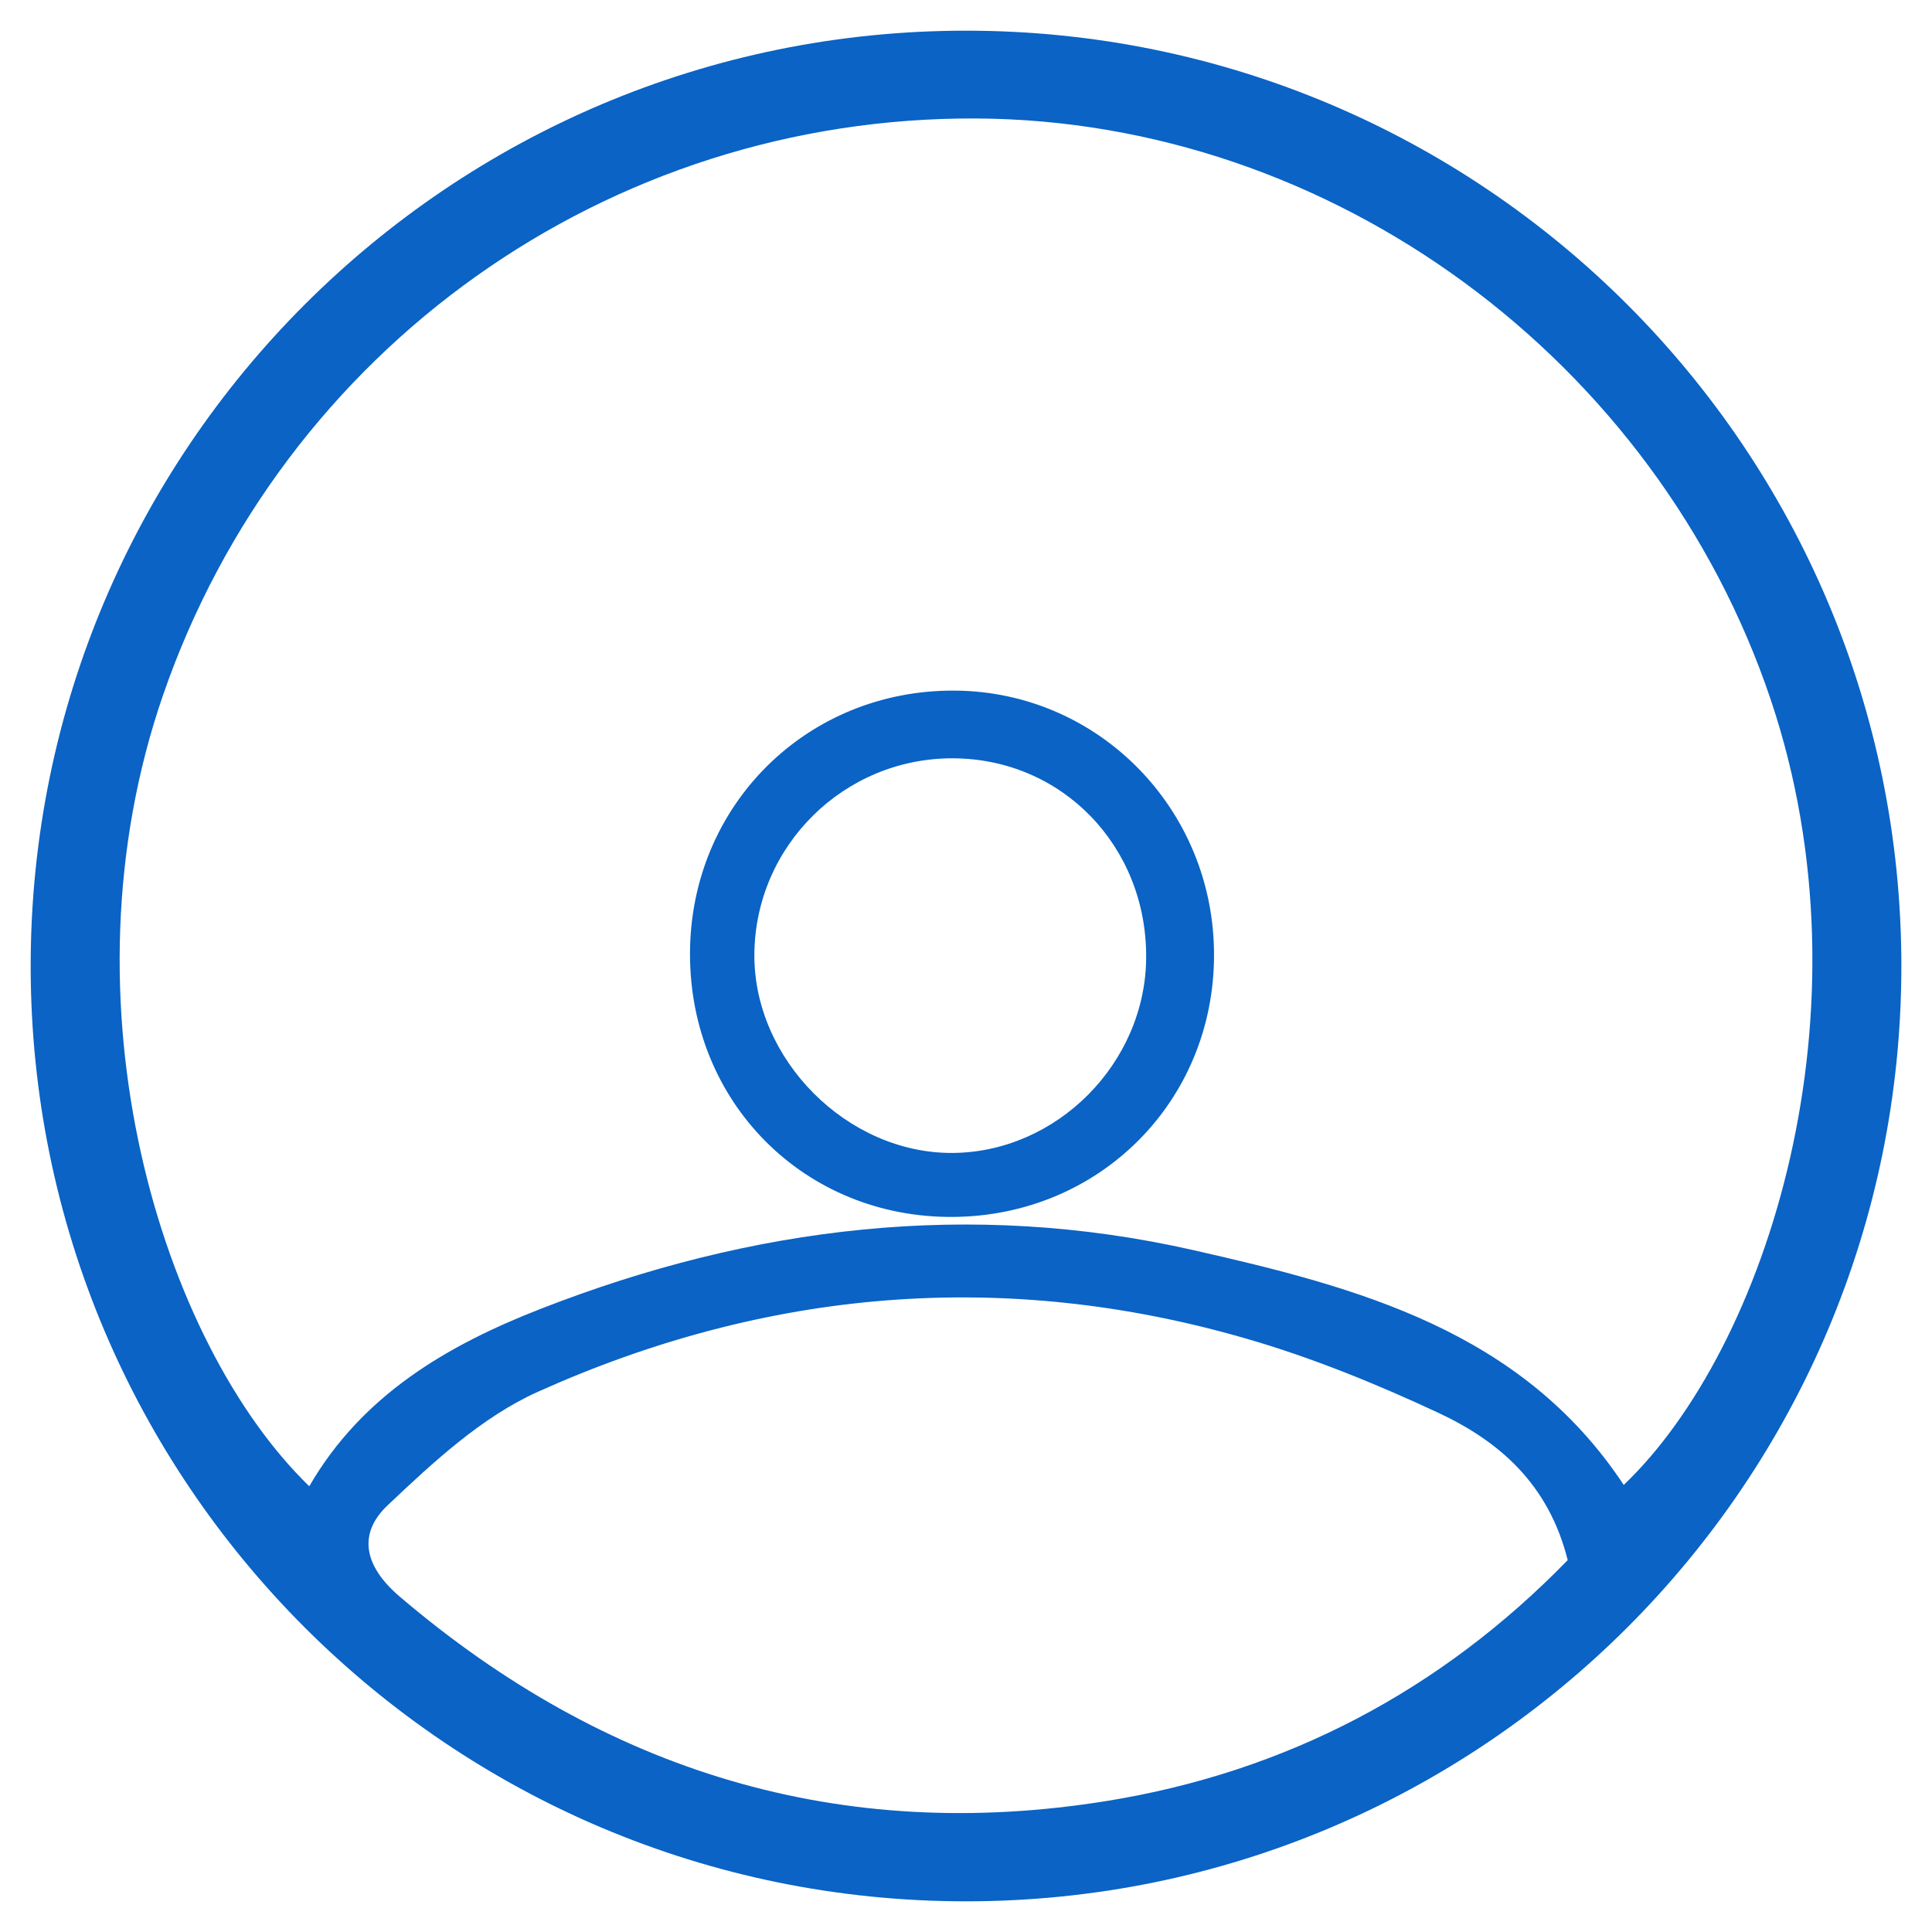 <?xml version="1.0" encoding="utf-8"?>
<!-- Generator: Adobe Illustrator 16.0.0, SVG Export Plug-In . SVG Version: 6.00 Build 0)  -->
<!DOCTYPE svg PUBLIC "-//W3C//DTD SVG 1.1//EN" "http://www.w3.org/Graphics/SVG/1.1/DTD/svg11.dtd">
<svg version="1.1" id="Layer_1" xmlns="http://www.w3.org/2000/svg" xmlns:xlink="http://www.w3.org/1999/xlink" x="0px" y="0px"
	 width="50px" height="50px" viewBox="0 0 50 50" enable-background="new 0 0 50 50" xml:space="preserve">
<path fill-rule="evenodd" clip-rule="evenodd" fill="#0A63C5" d="M17.857,24.675c0.007-3.831,3.024-6.827,6.851-6.802
	c3.725,0.023,6.713,3.07,6.711,6.842c-0.001,3.782-2.958,6.75-6.751,6.779C20.828,31.523,17.85,28.542,17.857,24.675z
	 M29.663,24.775c0.013-2.88-2.18-5.14-4.998-5.15c-2.815-0.011-5.118,2.258-5.142,5.066c-0.023,2.725,2.398,5.158,5.119,5.147
	C27.354,29.826,29.651,27.509,29.663,24.775z"/>
<g>
	<g>
		<path fill-rule="evenodd" clip-rule="evenodd" fill="#0A63C5" d="M23.56,1.052c0.96,0,1.92,0,2.879,0
			c0.368,0.107,0.729,0.278,1.103,0.313c9.741,0.916,18.219,8.237,20.521,17.768c0.354,1.462,0.594,2.951,0.886,4.428
			c0,0.96,0,1.92,0,2.879c-0.107,0.368-0.278,0.729-0.313,1.103c-0.915,9.741-8.237,18.219-17.768,20.521
			c-1.461,0.354-2.95,0.594-4.428,0.886c-0.959,0-1.919,0-2.879,0c-0.367-0.107-0.729-0.278-1.102-0.313
			C12.717,47.72,4.239,40.397,1.937,30.867c-0.353-1.461-0.593-2.95-0.885-4.428c0-0.959,0-1.919,0-2.879
			c0.107-0.367,0.278-0.729,0.313-1.103C2.281,12.717,9.603,4.239,19.133,1.938C20.595,1.585,22.083,1.345,23.56,1.052z
			 M8.004,38.464c1.364-2.356,3.561-3.643,5.983-4.589c5.48-2.14,11.13-2.829,16.896-1.522c4.254,0.964,8.502,2.086,11.139,6.077
			c3.703-3.531,6.509-12.271,3.807-20.315C42.873,9.313,34.471,3.115,25.267,3.066C15.725,3.018,7.319,9.024,4.222,17.982
			C1.458,25.979,4.195,34.778,8.004,38.464z M40.572,40.376c-0.493-1.975-1.782-3.083-3.355-3.816
			c-1.607-0.75-3.271-1.428-4.973-1.919c-6.264-1.814-12.413-1.279-18.323,1.378c-1.45,0.651-2.713,1.824-3.89,2.939
			c-0.764,0.723-0.631,1.558,0.319,2.367c5.321,4.531,11.408,6.398,18.306,5.282C33.29,45.856,37.287,43.751,40.572,40.376z"/>
		<path fill-rule="evenodd" clip-rule="evenodd" fill="#0A63C5" d="M25,0.794C11.631,0.794,0.794,11.632,0.794,25
			c0,13.369,10.837,24.206,24.206,24.206c13.37,0,24.207-10.837,24.207-24.206C49.206,11.632,38.369,0.794,25,0.794z M25,47.21
			C12.733,47.21,2.79,37.267,2.79,25S12.733,2.79,25,2.79c12.267,0,22.21,9.943,22.21,22.21S37.267,47.21,25,47.21z"/>
	</g>
</g>
</svg>
